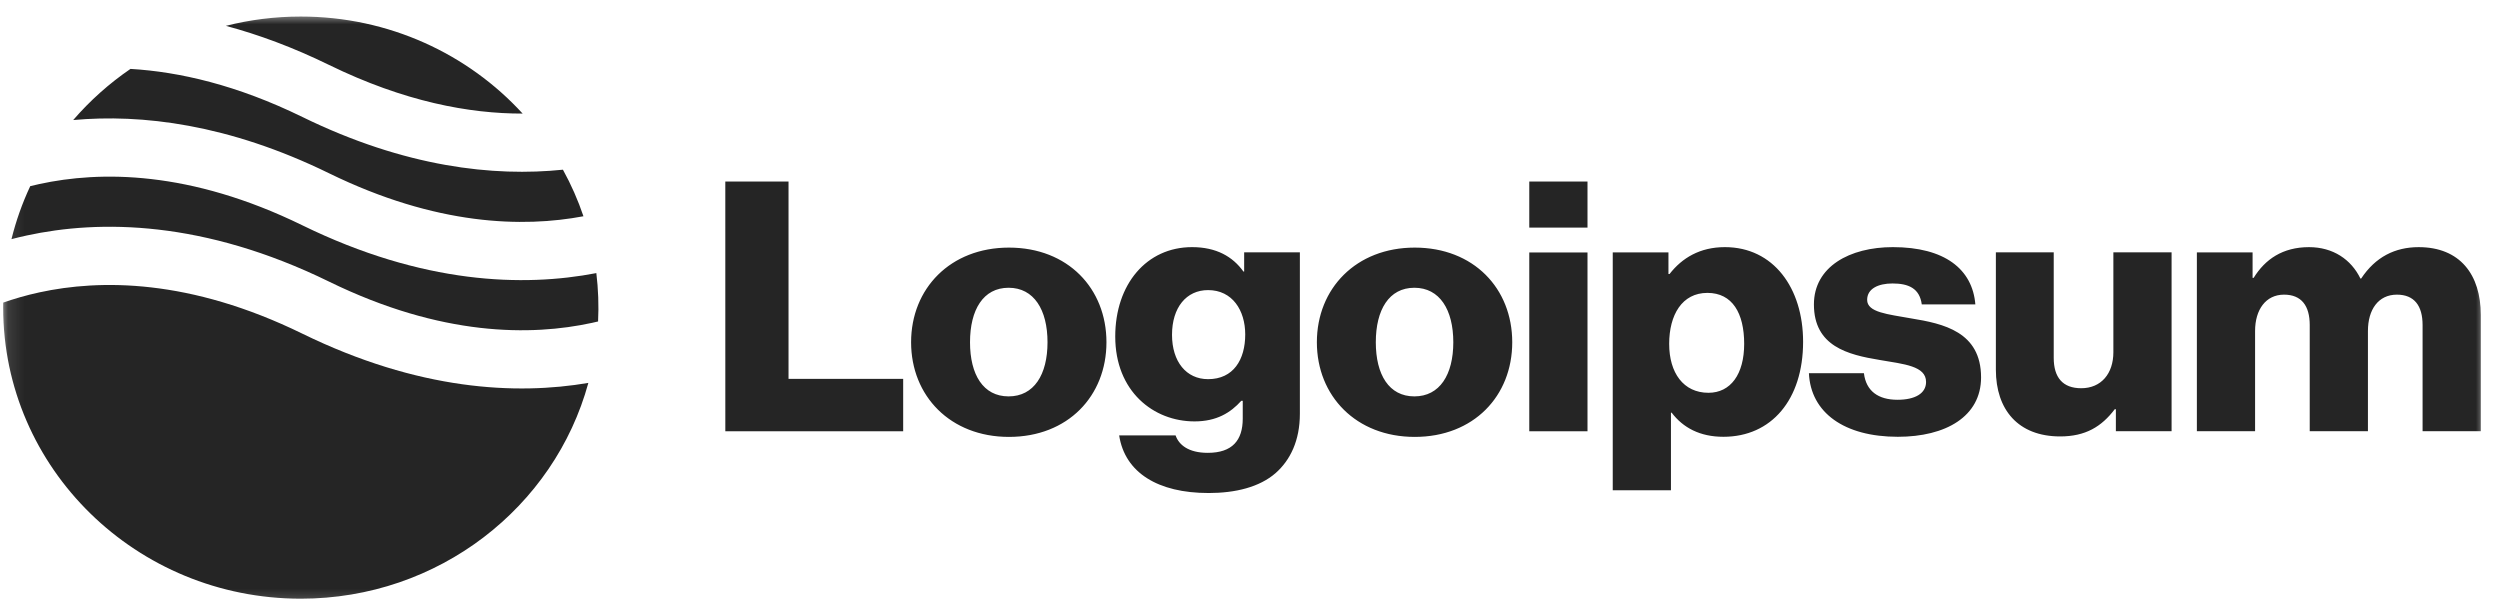 <svg width="155" height="38" viewBox="0 0 155 38" fill="none" xmlns="http://www.w3.org/2000/svg">
<mask id="mask0_105_5118" style="mask-type:luminance" maskUnits="userSpaceOnUse" x="0" y="0" width="155" height="38">
<path d="M0.104 0.758H154.178V37.753H0.104V0.758Z" fill="white"/>
</mask>
<g mask="url(#mask0_105_5118)">
<path d="M44.97 26.738H55.997V23.49H48.889V11.255H44.969L44.97 26.738ZM62.533 24.576C60.961 24.576 60.141 23.233 60.141 21.219C60.141 19.205 60.961 17.841 62.533 17.841C64.105 17.841 64.946 19.205 64.946 21.219C64.946 23.233 64.105 24.576 62.533 24.576ZM62.555 27.088C66.209 27.088 68.6 24.554 68.6 21.219C68.6 17.884 66.209 15.351 62.555 15.351C58.924 15.351 56.488 17.884 56.488 21.219C56.488 24.554 58.924 27.088 62.555 27.088ZM74.924 30.568C76.606 30.568 78.09 30.2 79.086 29.333C79.994 28.533 80.592 27.32 80.592 25.653V15.646H77.138V16.837H77.093C76.429 15.907 75.411 15.322 73.905 15.322C71.093 15.322 69.145 17.617 69.145 20.865C69.145 24.265 71.514 26.127 74.06 26.127C75.433 26.127 76.296 25.587 76.96 24.85H77.05V25.954C77.05 27.297 76.407 28.076 74.88 28.076C73.683 28.076 73.086 27.578 72.886 26.994H69.388C69.742 29.311 71.801 30.567 74.923 30.567L74.924 30.568ZM74.901 23.508C73.551 23.508 72.665 22.425 72.665 20.758C72.665 19.068 73.551 17.986 74.901 17.986C76.407 17.986 77.204 19.242 77.204 20.736C77.204 22.296 76.474 23.508 74.901 23.508ZM87.691 24.576C86.119 24.576 85.3 23.233 85.3 21.219C85.3 19.205 86.119 17.841 87.691 17.841C89.263 17.841 90.105 19.205 90.105 21.219C90.105 23.233 89.263 24.576 87.691 24.576ZM87.713 27.088C91.367 27.088 93.759 24.554 93.759 21.219C93.759 17.884 91.367 15.351 87.713 15.351C84.082 15.351 81.646 17.884 81.646 21.219C81.646 24.554 84.082 27.088 87.713 27.088ZM94.815 26.738H98.425V15.651H94.815V26.738ZM94.815 14.113H98.425V11.255H94.815V14.113ZM99.99 30.395H103.599V25.587H103.644C104.352 26.518 105.393 27.081 106.854 27.081C109.822 27.081 111.792 24.786 111.792 21.191C111.792 17.856 109.954 15.322 106.943 15.322C105.393 15.322 104.286 15.994 103.511 16.99H103.444V15.647H99.99V30.395ZM105.924 24.353C104.374 24.353 103.489 23.118 103.489 21.321C103.489 19.524 104.286 18.159 105.858 18.159C107.408 18.159 108.139 19.415 108.139 21.321C108.139 23.205 107.297 24.353 105.924 24.353ZM117.667 27.081C120.634 27.081 122.826 25.825 122.826 23.4C122.826 20.563 120.479 20.065 118.486 19.74C117.047 19.48 115.763 19.372 115.763 18.592C115.763 17.899 116.449 17.575 117.335 17.575C118.331 17.575 119.018 17.878 119.15 18.874H122.472C122.295 16.687 120.567 15.322 117.357 15.322C114.678 15.322 112.463 16.535 112.463 18.874C112.463 21.473 114.567 21.992 116.538 22.317C118.043 22.577 119.416 22.685 119.416 23.681C119.416 24.396 118.73 24.786 117.645 24.786C116.449 24.786 115.696 24.245 115.563 23.14H112.153C112.264 25.587 114.345 27.081 117.667 27.081ZM127.73 27.059C129.302 27.059 130.298 26.452 131.117 25.369H131.184V26.734H134.638V15.646H131.029V21.84C131.029 23.16 130.276 24.07 129.036 24.07C127.885 24.07 127.331 23.4 127.331 22.186V15.646H123.744V22.923C123.744 25.391 125.117 27.059 127.73 27.059ZM136.206 26.735H139.815V20.52C139.815 19.199 140.479 18.268 141.609 18.268C142.694 18.268 143.203 18.961 143.203 20.152V26.735H146.812V20.52C146.812 19.199 147.454 18.268 148.606 18.268C149.691 18.268 150.2 18.961 150.2 20.152V26.735H153.809V19.524C153.809 17.034 152.525 15.323 149.956 15.323C148.495 15.323 147.277 15.929 146.391 17.271H146.347C145.771 16.081 144.642 15.323 143.159 15.323C141.52 15.323 140.435 16.08 139.726 17.228H139.66V15.648H136.206V26.735Z" fill="#252525"/>
<path fill-rule="evenodd" clip-rule="evenodd" d="M8.088 4.273C6.773 5.172 5.579 6.238 4.538 7.443C8.772 7.059 14.151 7.687 20.397 10.741C27.066 14.002 32.436 14.113 36.174 13.408C35.837 12.41 35.411 11.444 34.902 10.521C30.623 10.962 25.138 10.378 18.746 7.252C14.687 5.267 11.109 4.45 8.088 4.272V4.273ZM32.403 7.042C29.023 3.35 24.113 1.026 18.649 1.026C17.044 1.026 15.487 1.226 14.002 1.603C16.012 2.14 18.149 2.925 20.397 4.024C25.077 6.312 29.117 7.049 32.403 7.042ZM36.973 16.932C32.457 17.804 26.223 17.625 18.746 13.969C11.757 10.552 6.194 10.595 2.442 11.41C2.253 11.451 2.064 11.495 1.875 11.542C1.38 12.596 0.99 13.697 0.711 14.827C1.011 14.748 1.321 14.673 1.641 14.604C6.193 13.614 12.624 13.658 20.397 17.458C27.386 20.876 32.949 20.833 36.701 20.018C36.829 19.99 36.956 19.961 37.081 19.931C37.13 18.93 37.093 17.927 36.973 16.932ZM36.478 23.74C32.007 24.504 25.953 24.21 18.746 20.687C11.757 17.269 6.194 17.312 2.442 18.127C1.61 18.308 0.86 18.529 0.2 18.761C0.198 18.865 0.197 18.968 0.197 19.072C0.197 29.039 8.458 37.119 18.649 37.119C27.189 37.119 34.375 31.445 36.478 23.74Z" fill="#252525"/>
</g>
</svg>

